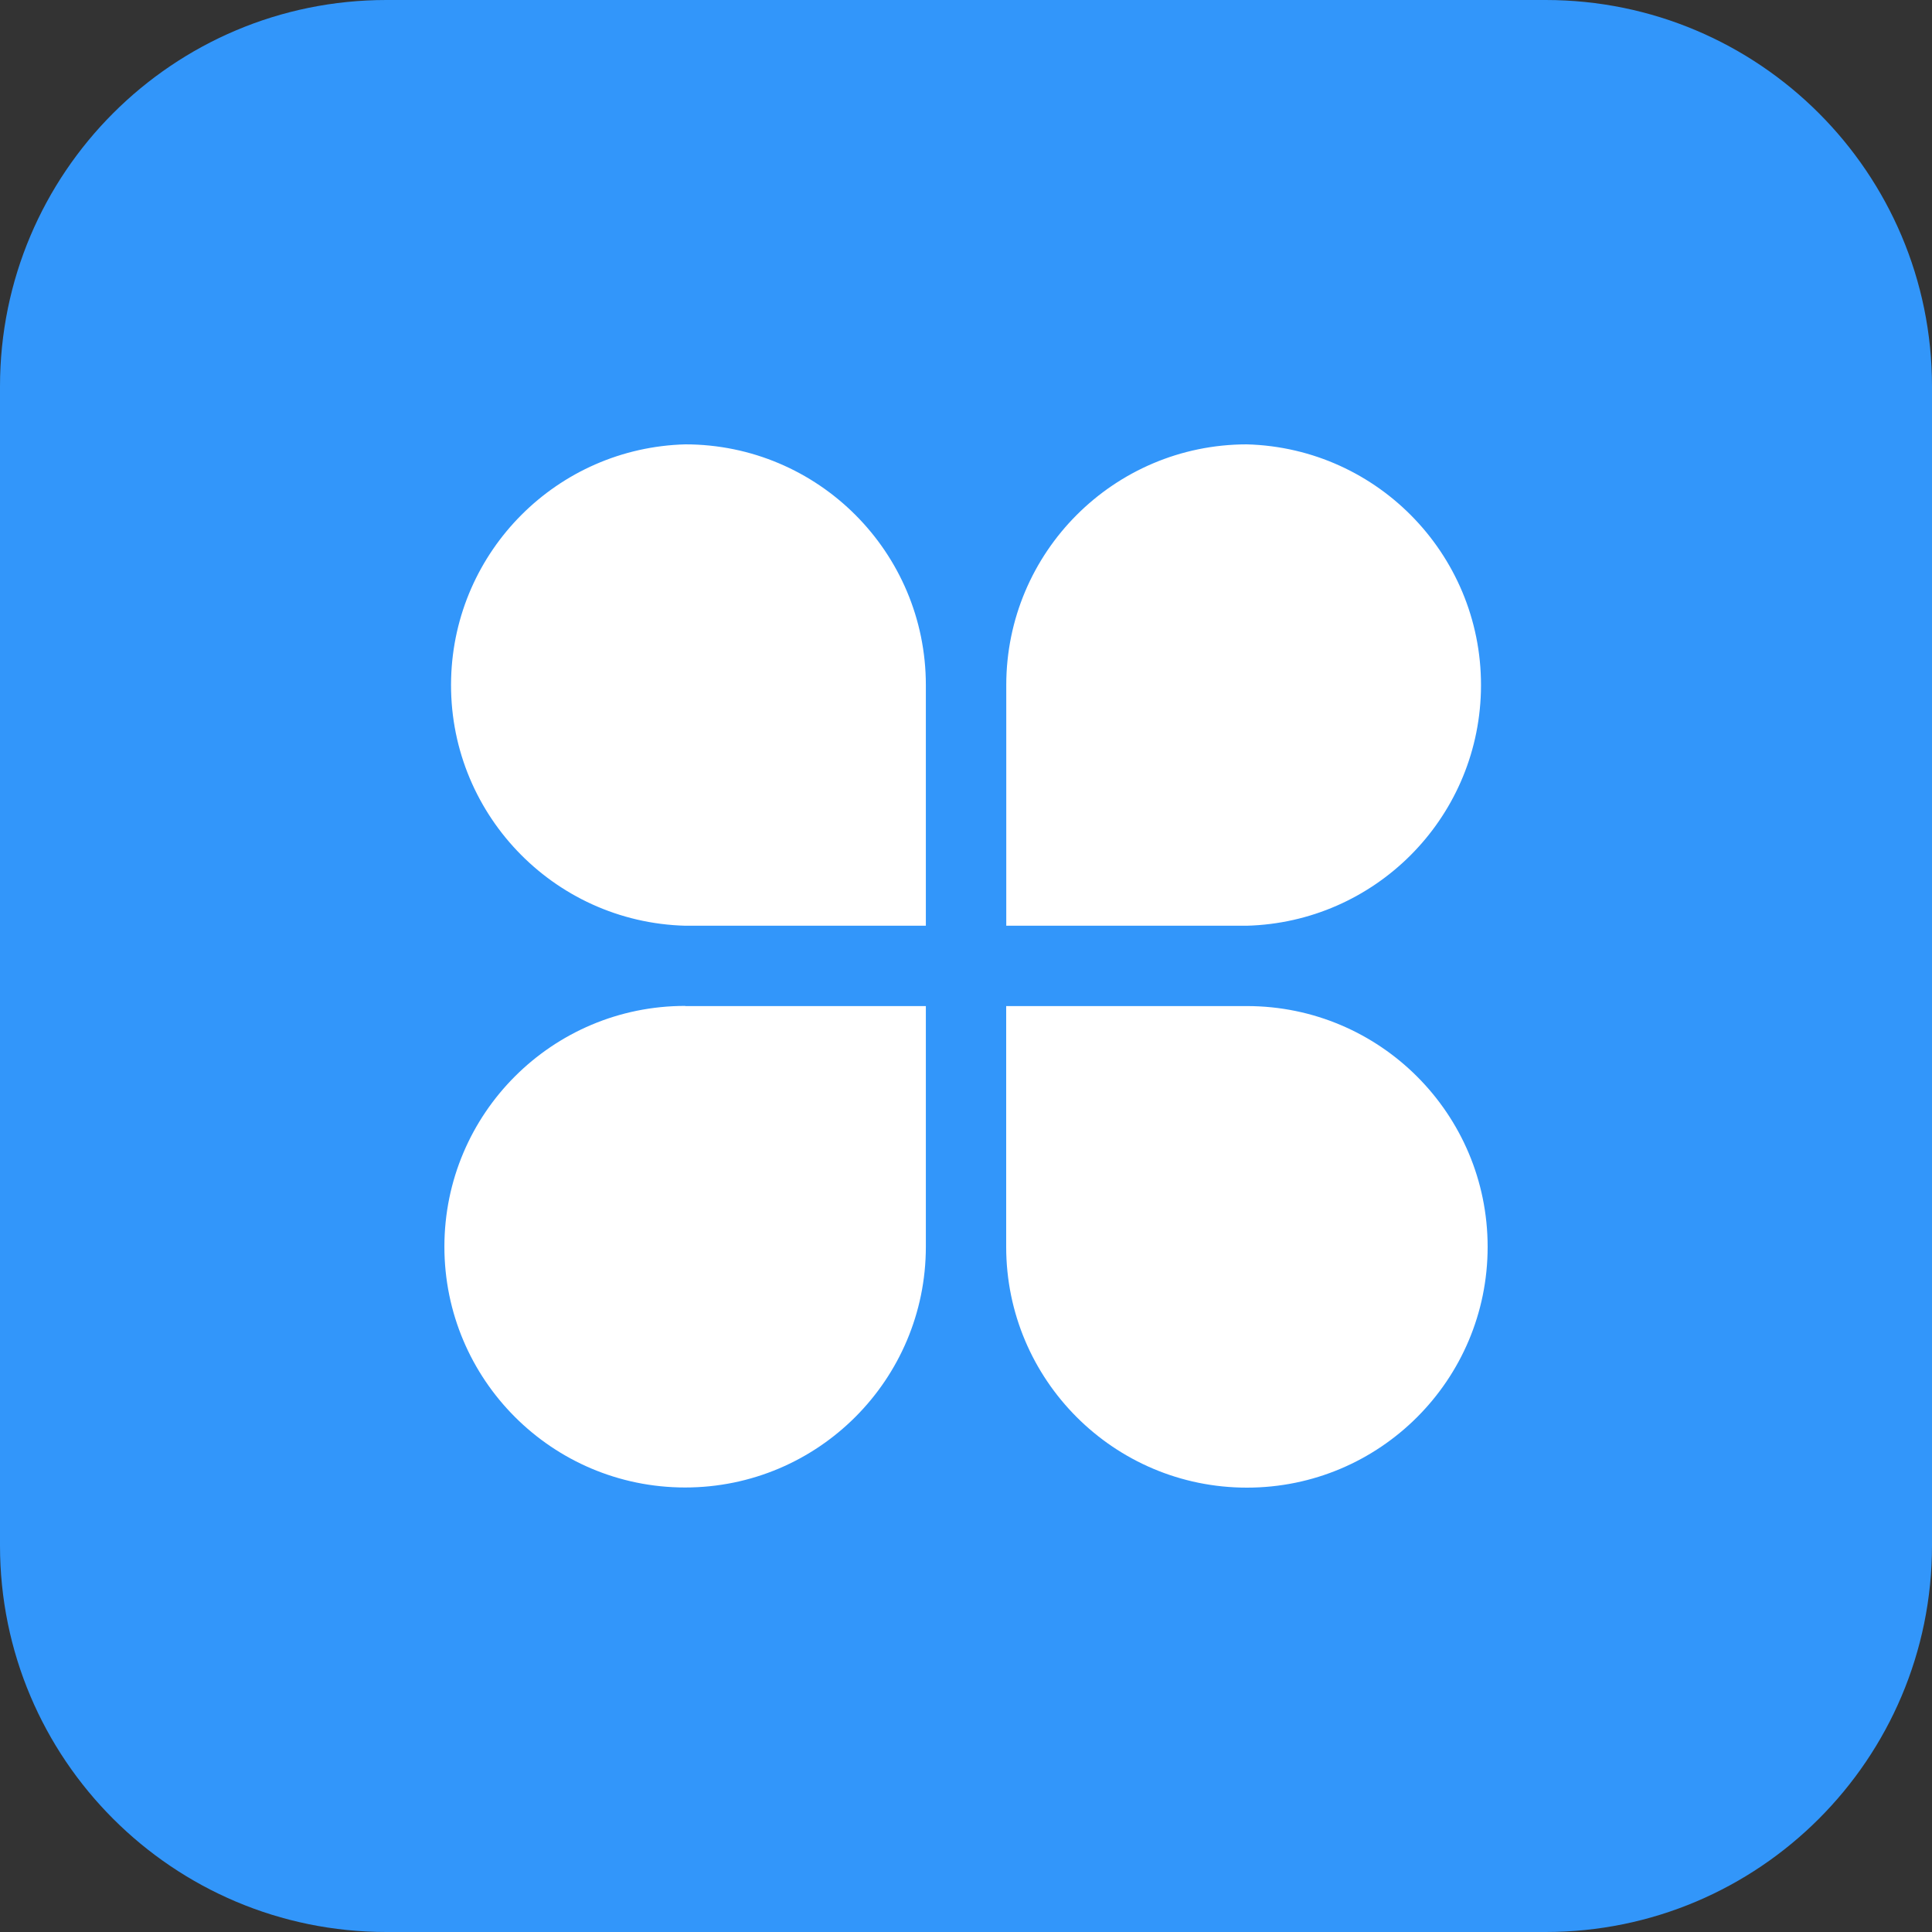<svg 
 xmlns="http://www.w3.org/2000/svg"
 xmlns:xlink="http://www.w3.org/1999/xlink"
 width="50px" height="50px">
<rect width="100%" height="100%" fill="#333333" stroke="none"/>
<path fill-rule="evenodd"  fill="rgb(50, 150, 250)"
 d="M10.000,0.000 L40.000,0.000 C45.523,0.000 50.000,4.477 50.000,10.000 L50.000,40.000 C50.000,45.523 45.523,50.000 40.000,50.000 L10.000,50.000 C4.477,50.000 0.000,45.523 0.000,40.000 L0.000,10.000 C0.000,4.477 4.477,0.000 10.000,0.000 Z"/>
<path fill-rule="evenodd"  fill="rgb(255, 255, 255)"
 d="M17.736,11.500 C21.175,11.502 23.961,14.292 23.961,17.731 L23.961,23.958 L17.736,23.958 C14.296,23.866 11.583,21.002 11.675,17.562 C11.764,14.251 14.426,11.589 17.736,11.500 ZM17.736,26.037 L23.961,26.037 L23.961,32.266 C23.960,35.708 21.170,38.497 17.729,38.496 C14.288,38.494 11.500,35.703 11.501,32.262 C11.502,28.820 14.293,26.031 17.734,26.033 C17.734,26.033 17.735,26.033 17.736,26.033 L17.736,26.037 ZM32.265,11.500 C35.705,11.592 38.418,14.456 38.326,17.897 C38.237,21.207 35.575,23.869 32.265,23.958 L26.042,23.958 L26.042,17.731 C26.042,14.292 28.827,11.504 32.265,11.500 ZM26.042,26.037 L32.270,26.037 C35.711,26.037 38.500,28.827 38.500,32.269 C38.500,35.710 35.711,38.500 32.270,38.500 C28.829,38.500 26.040,35.710 26.040,32.269 C26.040,32.268 26.040,32.267 26.040,32.266 L26.040,26.033 L26.042,26.037 Z"/>
</svg>
